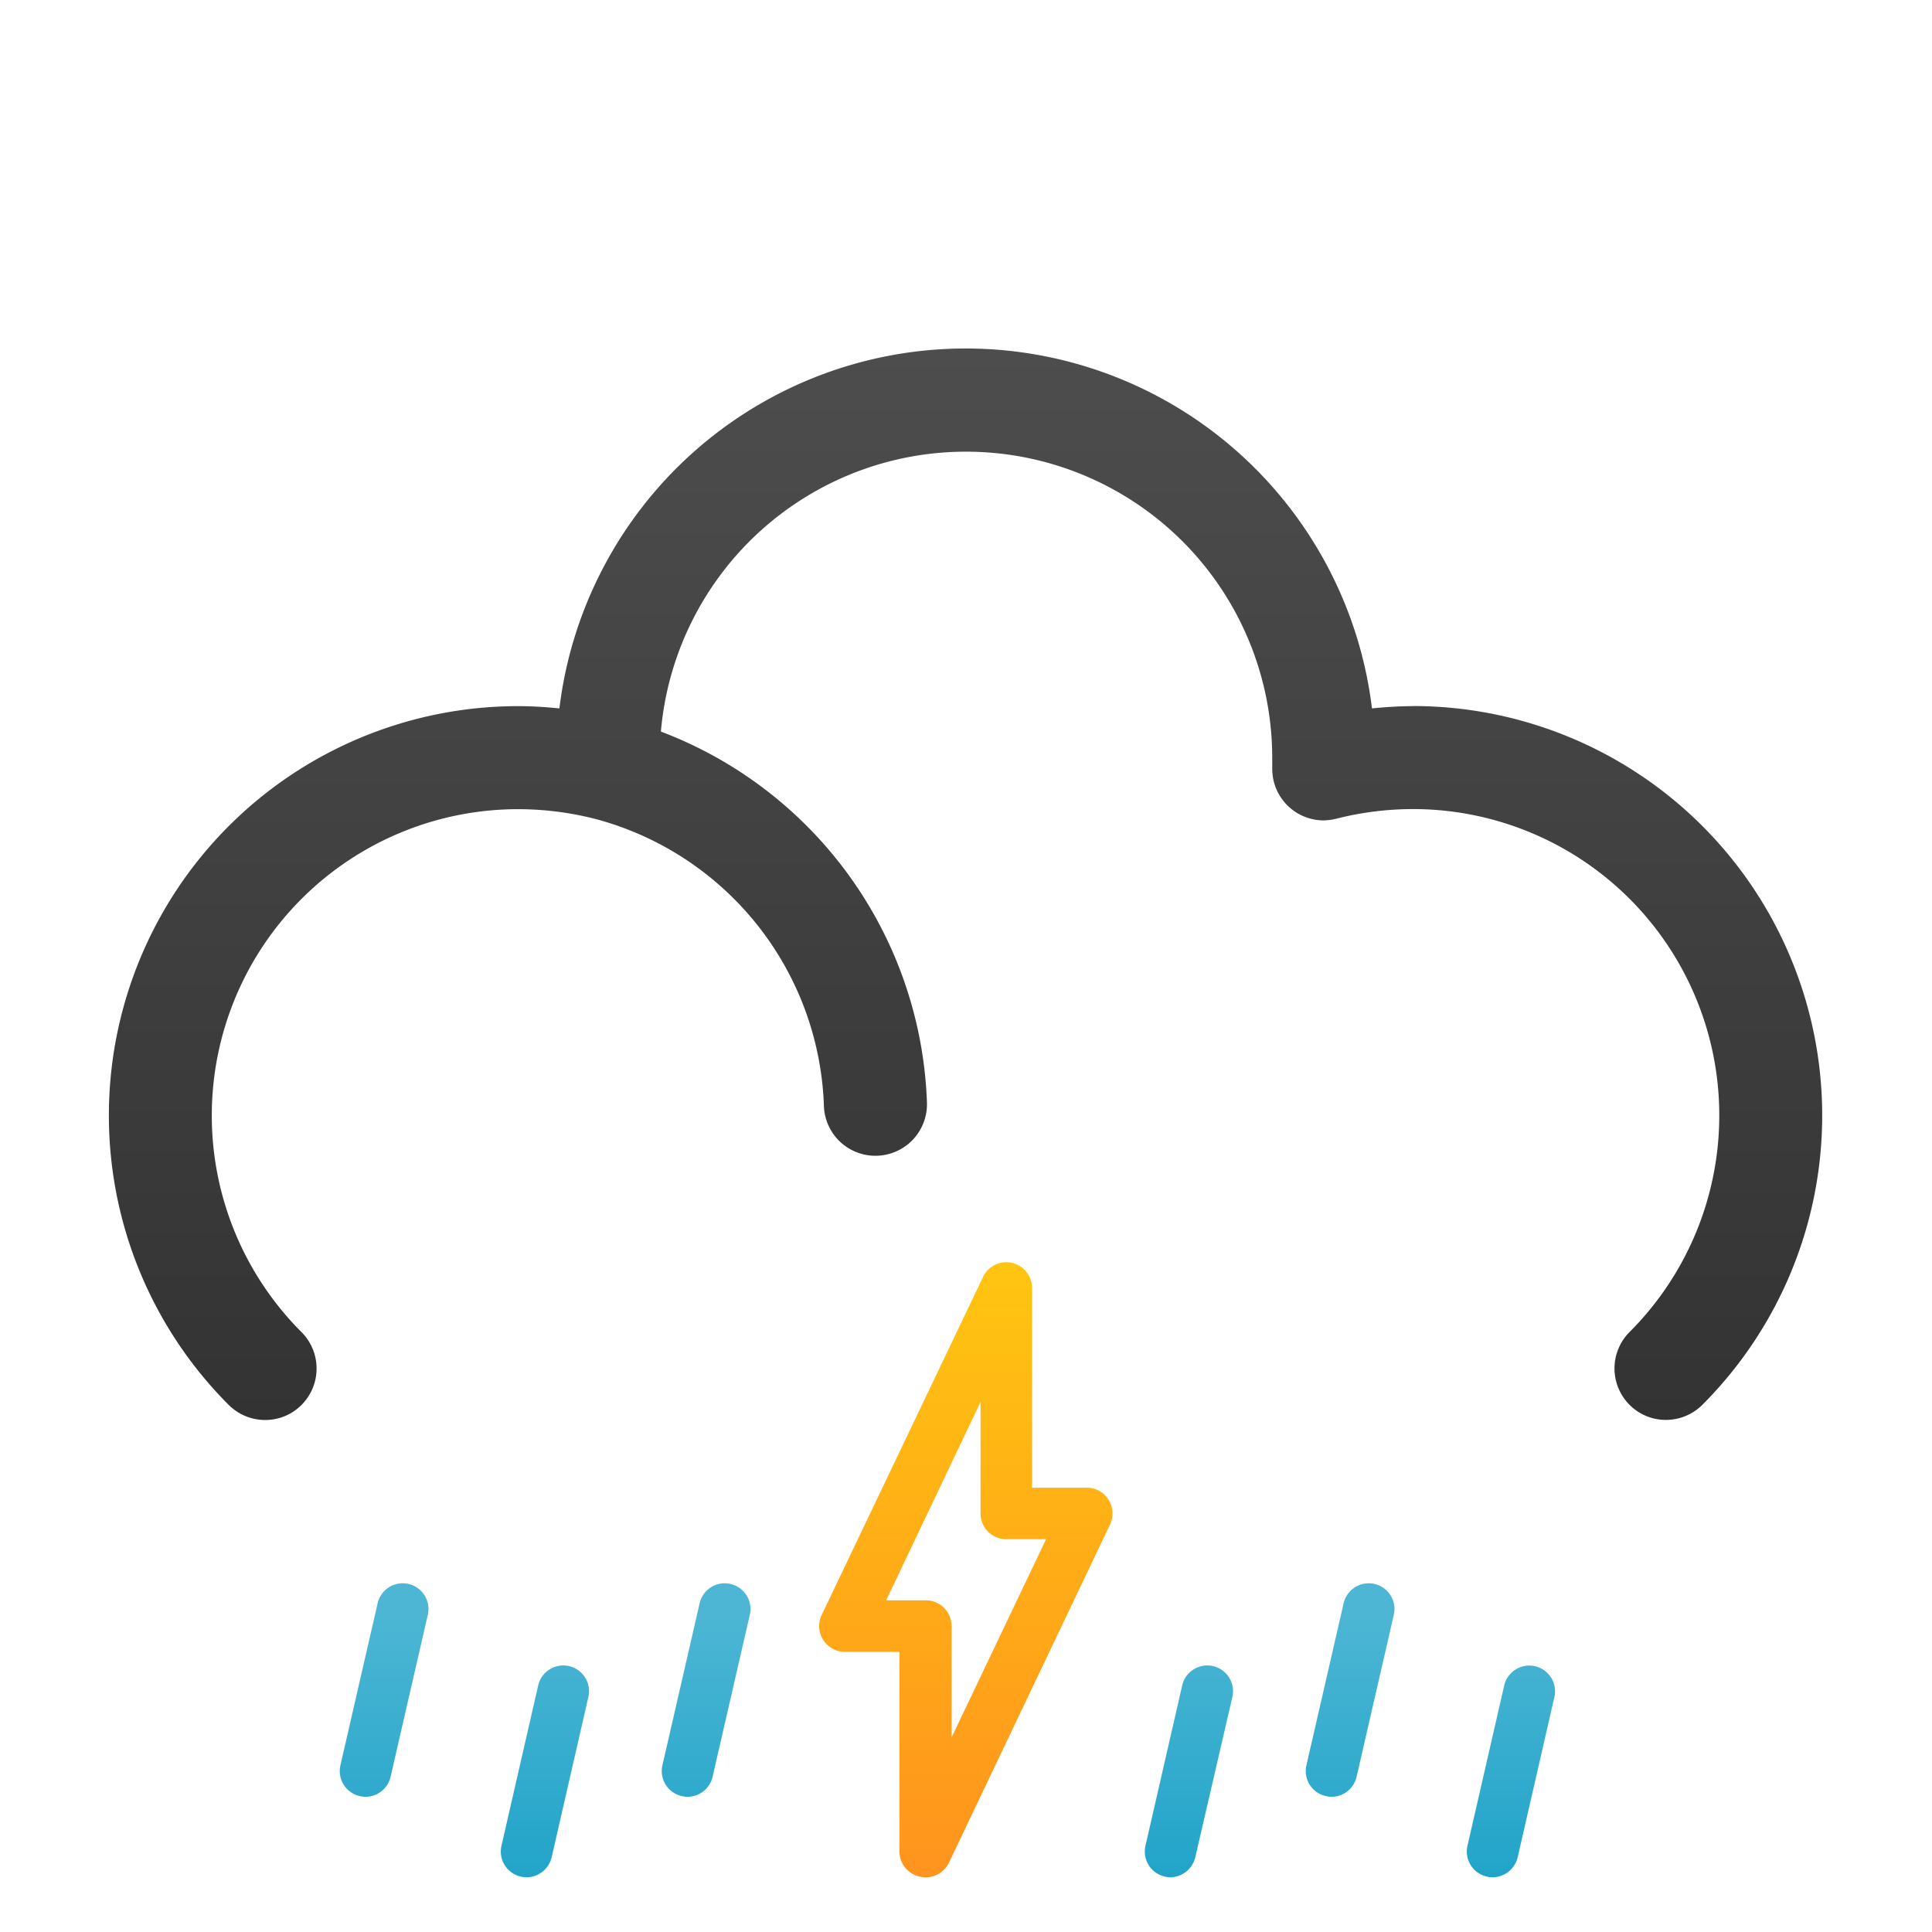 <svg xmlns="http://www.w3.org/2000/svg" xmlns:xlink="http://www.w3.org/1999/xlink" viewBox="0 0 187.5 187.5"><defs><style>.cls-1{fill:none;}.cls-2{fill:url(#linear-gradient);}.cls-3{fill:url(#linear-gradient-2);}.cls-4{fill:url(#linear-gradient-3);}.cls-5{fill:url(#linear-gradient-4);}.cls-6{fill:url(#linear-gradient-5);}.cls-7{fill:url(#linear-gradient-6);}.cls-8{fill:url(#linear-gradient-7);}.cls-9{fill:url(#linear-gradient-8);}</style><linearGradient id="linear-gradient" x1="52.89" y1="182.26" x2="52.89" y2="156.5" gradientUnits="userSpaceOnUse"><stop offset="0" stop-color="#21a4c9"/><stop offset="1" stop-color="#4db6d4"/></linearGradient><linearGradient id="linear-gradient-2" x1="37.27" y1="182.26" x2="37.27" y2="156.5" xlink:href="#linear-gradient"/><linearGradient id="linear-gradient-3" x1="68.52" y1="182.26" x2="68.52" y2="156.5" xlink:href="#linear-gradient"/><linearGradient id="linear-gradient-4" x1="115.39" y1="182.26" x2="115.39" y2="156.5" xlink:href="#linear-gradient"/><linearGradient id="linear-gradient-5" x1="146.64" y1="182.26" x2="146.64" y2="156.5" xlink:href="#linear-gradient"/><linearGradient id="linear-gradient-6" x1="131.02" y1="182.26" x2="131.02" y2="156.5" xlink:href="#linear-gradient"/><linearGradient id="linear-gradient-7" x1="93.75" y1="137.81" x2="93.75" y2="33.81" gradientUnits="userSpaceOnUse"><stop offset="0" stop-color="#333"/><stop offset="1" stop-color="#4d4d4d"/></linearGradient><linearGradient id="linear-gradient-8" x1="93.75" y1="182.59" x2="93.75" y2="124.61" gradientUnits="userSpaceOnUse"><stop offset="0" stop-color="#ff931e"/><stop offset="1" stop-color="#ffc311"/></linearGradient></defs><g id="Layer_2" data-name="Layer 2"><g id="IconsNew"><g id="rain"><g id="heavy"><g id="heavyRainAndThunder"><rect class="cls-1" width="187.5" height="187.5"/><path class="cls-2" d="M51.1,182.19a2.2,2.2,0,0,1-.56-.07,2.49,2.49,0,0,1-1.87-3l3.58-15.63a2.5,2.5,0,0,1,4.87,1.12l-3.58,15.63A2.52,2.52,0,0,1,51.1,182.19Z"/><path class="cls-3" d="M35.48,174.38a2.68,2.68,0,0,1-.56-.07,2.49,2.49,0,0,1-1.88-3l3.59-15.63a2.5,2.5,0,1,1,4.87,1.12l-3.59,15.62A2.5,2.5,0,0,1,35.48,174.38Z"/><path class="cls-4" d="M66.73,174.38a2.68,2.68,0,0,1-.56-.07,2.49,2.49,0,0,1-1.88-3l3.59-15.63a2.5,2.5,0,1,1,4.87,1.12l-3.59,15.62A2.5,2.5,0,0,1,66.73,174.38Z"/><path class="cls-5" d="M113.6,182.19a2.2,2.2,0,0,1-.56-.07,2.49,2.49,0,0,1-1.87-3l3.58-15.63a2.5,2.5,0,0,1,4.87,1.12L116,180.25A2.52,2.52,0,0,1,113.6,182.19Z"/><path class="cls-6" d="M144.85,182.19a2.2,2.2,0,0,1-.56-.07,2.49,2.49,0,0,1-1.87-3L146,163.5a2.5,2.5,0,0,1,4.87,1.12l-3.58,15.63A2.52,2.52,0,0,1,144.85,182.19Z"/><path class="cls-7" d="M129.23,174.38a2.68,2.68,0,0,1-.56-.07,2.49,2.49,0,0,1-1.88-3l3.59-15.63a2.5,2.5,0,1,1,4.87,1.12l-3.59,15.62A2.5,2.5,0,0,1,129.23,174.38Z"/><path class="cls-8" d="M137.15,68.53c-1.33,0-2.66.09-4,.22a39.72,39.72,0,0,0-78.86,0c-1.31-.13-2.64-.22-4-.22a39.73,39.73,0,0,0-28.1,67.81,5,5,0,0,0,3.54,1.47,4.94,4.94,0,0,0,3.53-1.46,5,5,0,0,0,0-7.07,29.73,29.73,0,0,1,21-50.75,30.41,30.41,0,0,1,7.45.93,29.87,29.87,0,0,1,22.25,27.86,5,5,0,0,0,10-.31A40,40,0,0,0,64.14,71a29.72,29.72,0,0,1,59.33,2.53c0,.31,0,.6,0,.94v.15h0a5.58,5.58,0,0,0,.1,1,5,5,0,0,0,4.9,4h0a6.1,6.1,0,0,0,.87-.09l.27-.06.3-.07a30.27,30.27,0,0,1,7.24-.88,29.73,29.73,0,0,1,21,50.75,5,5,0,0,0,0,7.07,4.94,4.94,0,0,0,3.53,1.46,5,5,0,0,0,3.54-1.47,39.73,39.73,0,0,0-28.1-67.81Z"/><path class="cls-9" d="M89.84,182.19a2.64,2.64,0,0,1-.55-.06,2.5,2.5,0,0,1-2-2.44V160.31H82a2.5,2.5,0,0,1-2.26-3.57L95.4,123.93a2.5,2.5,0,0,1,4.76,1.07v19.38h5.31a2.48,2.48,0,0,1,2.11,1.16,2.52,2.52,0,0,1,.15,2.41L92.1,180.76A2.5,2.5,0,0,1,89.84,182.19ZM86,155.31h3.85a2.5,2.5,0,0,1,2.5,2.5v10.81l9.17-19.24H97.66a2.5,2.5,0,0,1-2.5-2.5V136.06Z"/></g></g></g></g></g></svg>